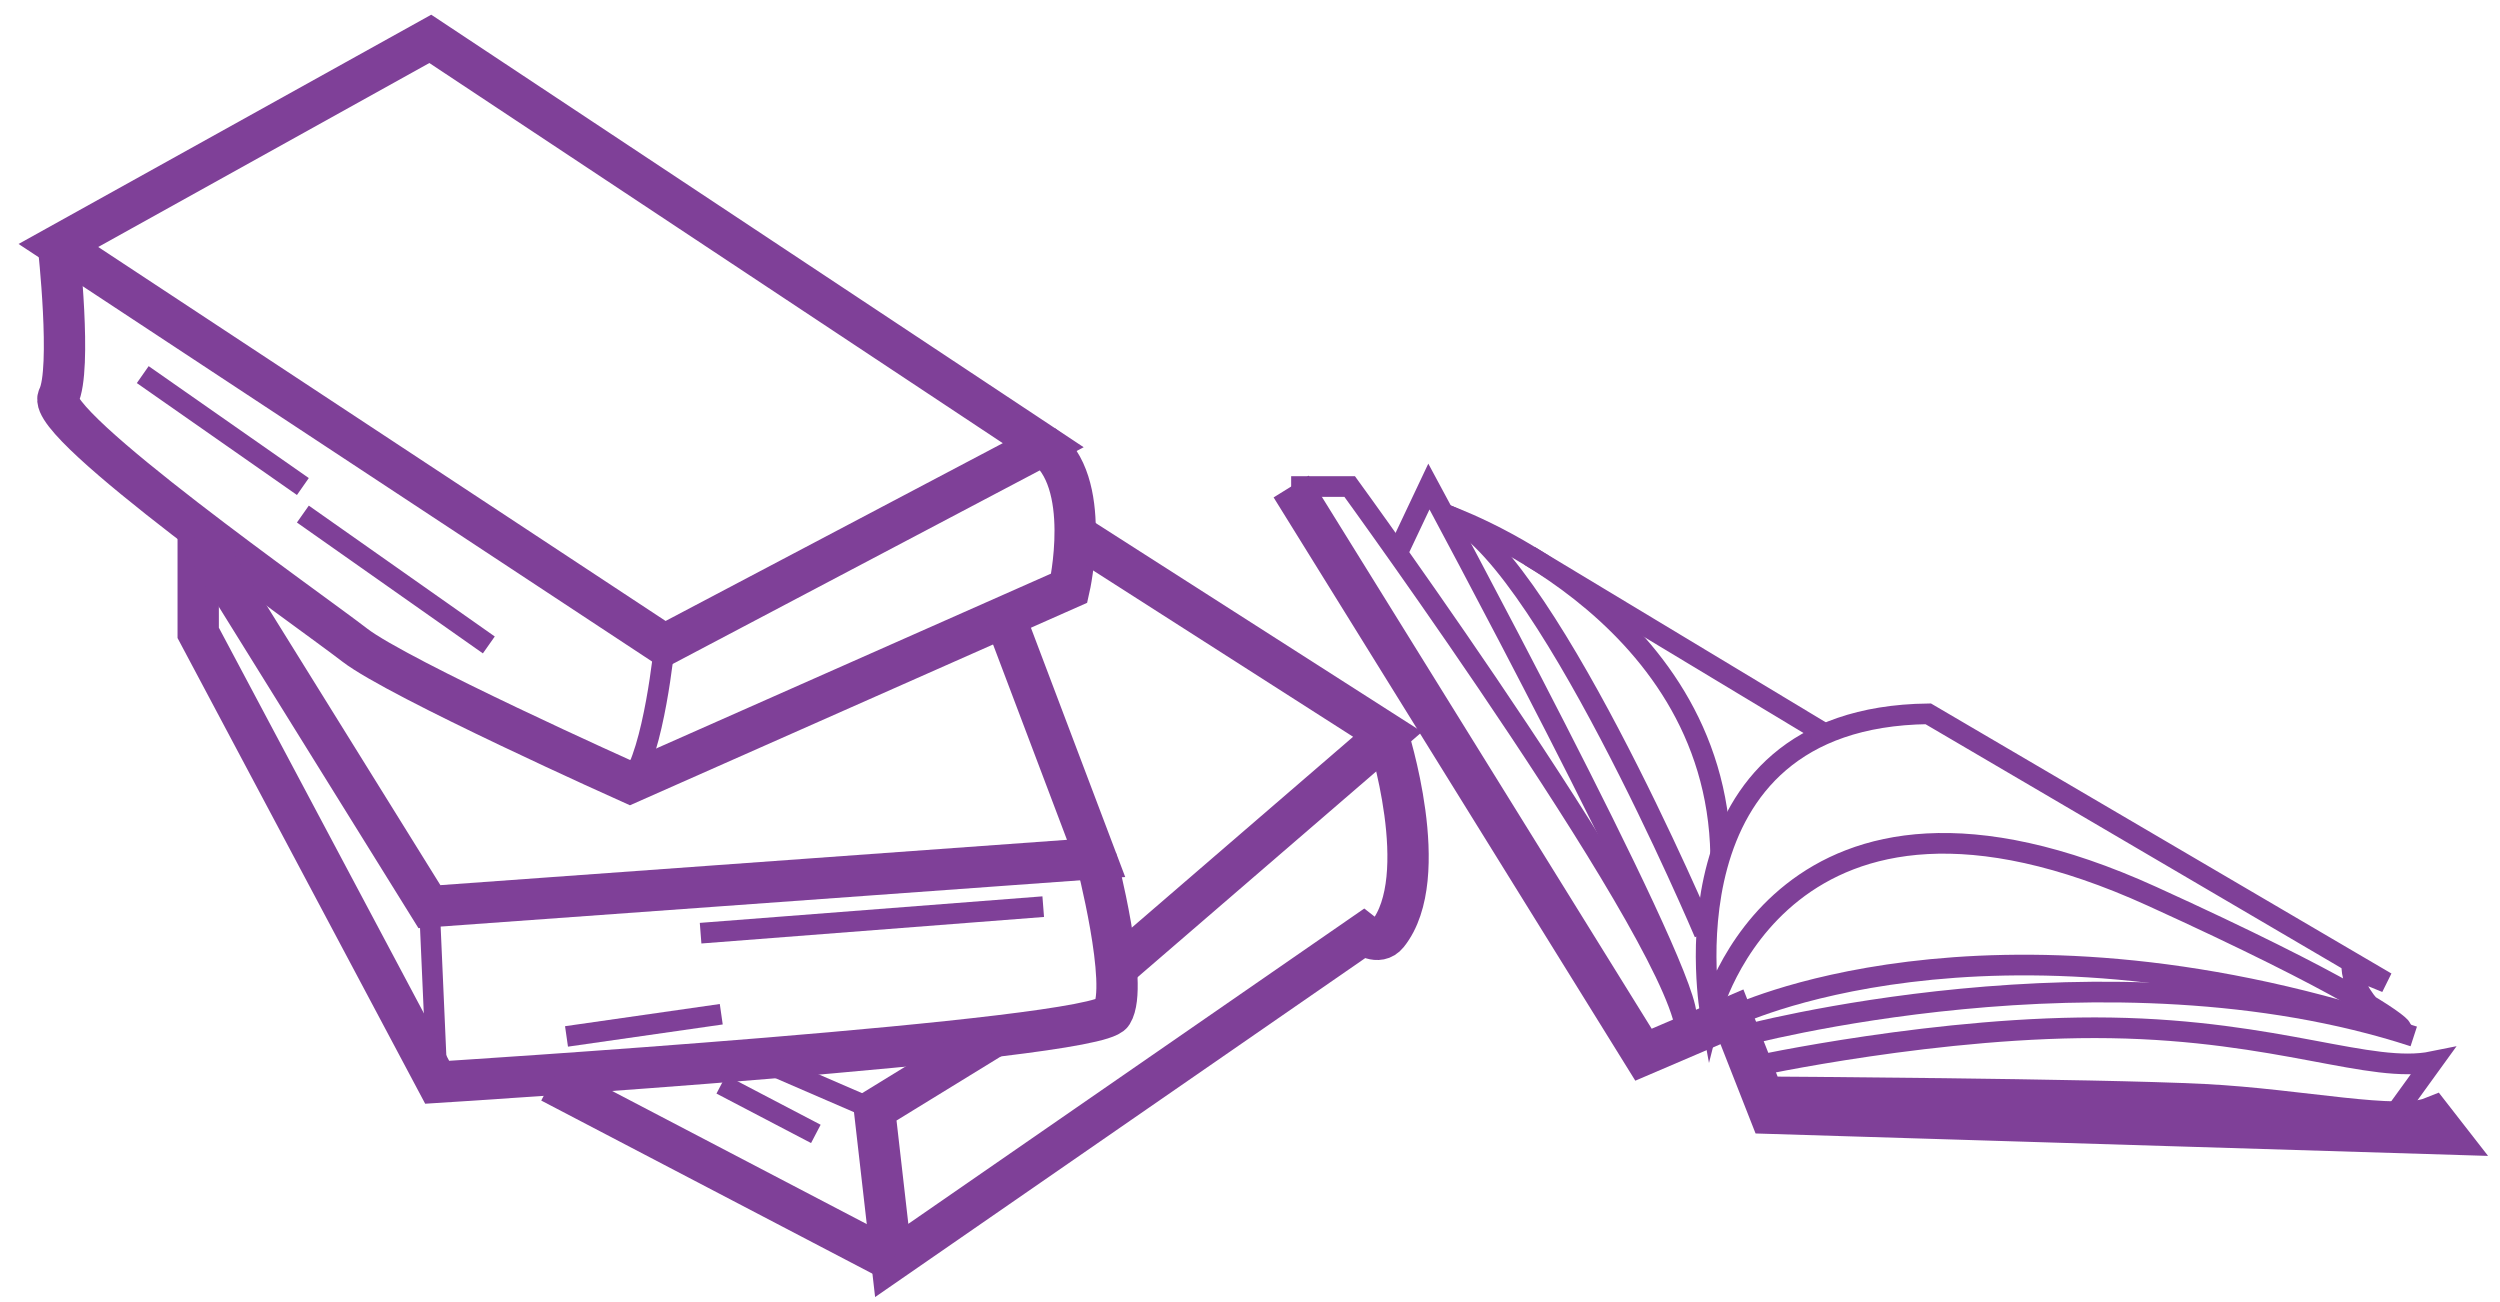 <?xml version="1.0" encoding="utf-8"?>
<!-- Generator: Adobe Illustrator 12.0.0, SVG Export Plug-In  -->
<!DOCTYPE svg PUBLIC "-//W3C//DTD SVG 1.1//EN" "http://www.w3.org/Graphics/SVG/1.1/DTD/svg11.dtd">
<svg  version="1.1" xmlns="http://www.w3.org/2000/svg" xmlns:xlink="http://www.w3.org/1999/xlink" xmlns:a="http://ns.adobe.com/AdobeSVGViewerExtensions/3.0/"
	 width="121" height="63" viewBox="-0.898 -0.712 121 63" enable-background="new -0.898 -0.712 121 63" xml:space="preserve">
<defs>
</defs>
<line fill="none" stroke="#7F4098" stroke-miterlimit="10" x1="19.886" y1="43.169" x2="20.261" y2="51.669"/>
<line fill="none" stroke="#7F4098" stroke-miterlimit="10" x1="6.011" y1="17.419" x2="13.761" y2="22.836"/>
<polygon fill="none" stroke="#7F4098" stroke-width="2" stroke-miterlimit="10" points="1.928,11.169 19.928,1.169 49.594,20.836 
	31.261,30.503 "/>
<path fill="none" stroke="#7F4098" stroke-width="2" stroke-miterlimit="10" d="M52.154,40.836c0,0,1.607,6.166,0.774,7.5
	c-0.833,1.334-32.667,3.334-32.667,3.334L8.695,29.919v-4.764"/>
<path fill="none" stroke="#7F4098" stroke-width="2" stroke-miterlimit="10" d="M1.928,11.169c0,0,0.667,6,0,7.333
	c-0.667,1.333,12.217,10.361,14.333,12c2.115,1.638,13.333,6.667,13.333,6.667l21.26-9.415c0,0,1.183-5.21-1.26-6.918"/>
<polyline fill="none" stroke="#7F4098" stroke-width="2" stroke-miterlimit="10" points="8.695,25.156 19.886,43.17 52.153,40.836 
	47.728,29.139 "/>
<polyline fill="none" stroke="#7F4098" stroke-width="2" stroke-miterlimit="10" points="51.14,25.156 66.262,34.829 53.129,46.153 
	"/>
<path fill="none" stroke="#7F4098" stroke-width="2" stroke-miterlimit="10" d="M66.261,34.829c0,0,2.231,6.893,0,9.674
	c-0.452,0.564-1.167,0-1.167,0L42.261,60.294l-0.833-7.292l5.783-3.551"/>
<line fill="none" stroke="#7F4098" stroke-width="2" stroke-miterlimit="10" x1="42.261" y1="60.294" x2="25.761" y2="51.669"/>
<path fill="none" stroke="#7F4098" stroke-miterlimit="10" d="M61.594,22.836h2.833c0,0,16.407,22.563,16.287,26.614"/>
<path fill="none" stroke="#7F4098" stroke-miterlimit="10" d="M80.715,48.376c-0.212-2.833-12.454-25.54-12.454-25.54l-1.526,3.227"
	/>
<path fill="none" stroke="#7F4098" stroke-miterlimit="10" d="M31.261,30.503c0,0-0.5,5.167-1.667,6.667"/>
<path fill="none" stroke="#7F4098" stroke-miterlimit="10" d="M112.928,46.153l1.666,0.684l-22.166-13
	c-13.166,0.166-10.535,14.54-10.535,14.54s3.475-13.851,21.369-5.707C122.172,51.276,113.31,49.959,112.928,46.153z"/>
<path fill="none" stroke="#7F4098" stroke-miterlimit="10" d="M82.928,48.502c0,0,12.169-5.975,32.169,0.528"/>
<path fill="none" stroke="#7F4098" stroke-miterlimit="10" d="M83.3,49.451c0,0,17.796-4.833,32.628,0"/>
<path fill="none" stroke="#7F4098" stroke-width="2" stroke-miterlimit="10" d="M84.455,52.391c0,0,16.057,0.096,21.306,0.361
	c4.687,0.238,9.386,1.293,11.052,0.627l0.615,0.79l-32.667-1l-1.833-4.667l-4.281,1.834l-17.053-27.5"/>
<path fill="none" stroke="#7F4098" stroke-miterlimit="10" d="M115.096,53.086l1.748-2.416c-3,0.613-7.416-1.5-15.583-1.633
	S83.877,50.92,83.877,50.92"/>
<path fill="none" stroke="#7F4098" stroke-miterlimit="10" d="M81.594,44.454c0,0-8.035-18.951-12.602-20.284"/>
<path fill="none" stroke="#7F4098" stroke-miterlimit="10" d="M68.992,24.169c0,0,13.178,4.467,13.39,16.483"/>
<line fill="none" stroke="#7F4098" stroke-miterlimit="10" x1="73.125" y1="26.188" x2="87.465" y2="34.829"/>
<line fill="none" stroke="#7F4098" stroke-miterlimit="10" x1="13.761" y1="24.169" x2="22.761" y2="30.503"/>
<line fill="none" stroke="#7F4098" stroke-miterlimit="10" x1="33.011" y1="44.454" x2="49.594" y2="43.17"/>
<line fill="none" stroke="#7F4098" stroke-miterlimit="10" x1="26.521" y1="49.451" x2="34.011" y2="48.377"/>
<line fill="none" stroke="#7F4098" stroke-miterlimit="10" x1="41.428" y1="53.002" x2="35.751" y2="50.546"/>
<line fill="none" stroke="#7F4098" stroke-miterlimit="10" x1="38.589" y1="54.169" x2="34.011" y2="51.774"/>
</svg>
